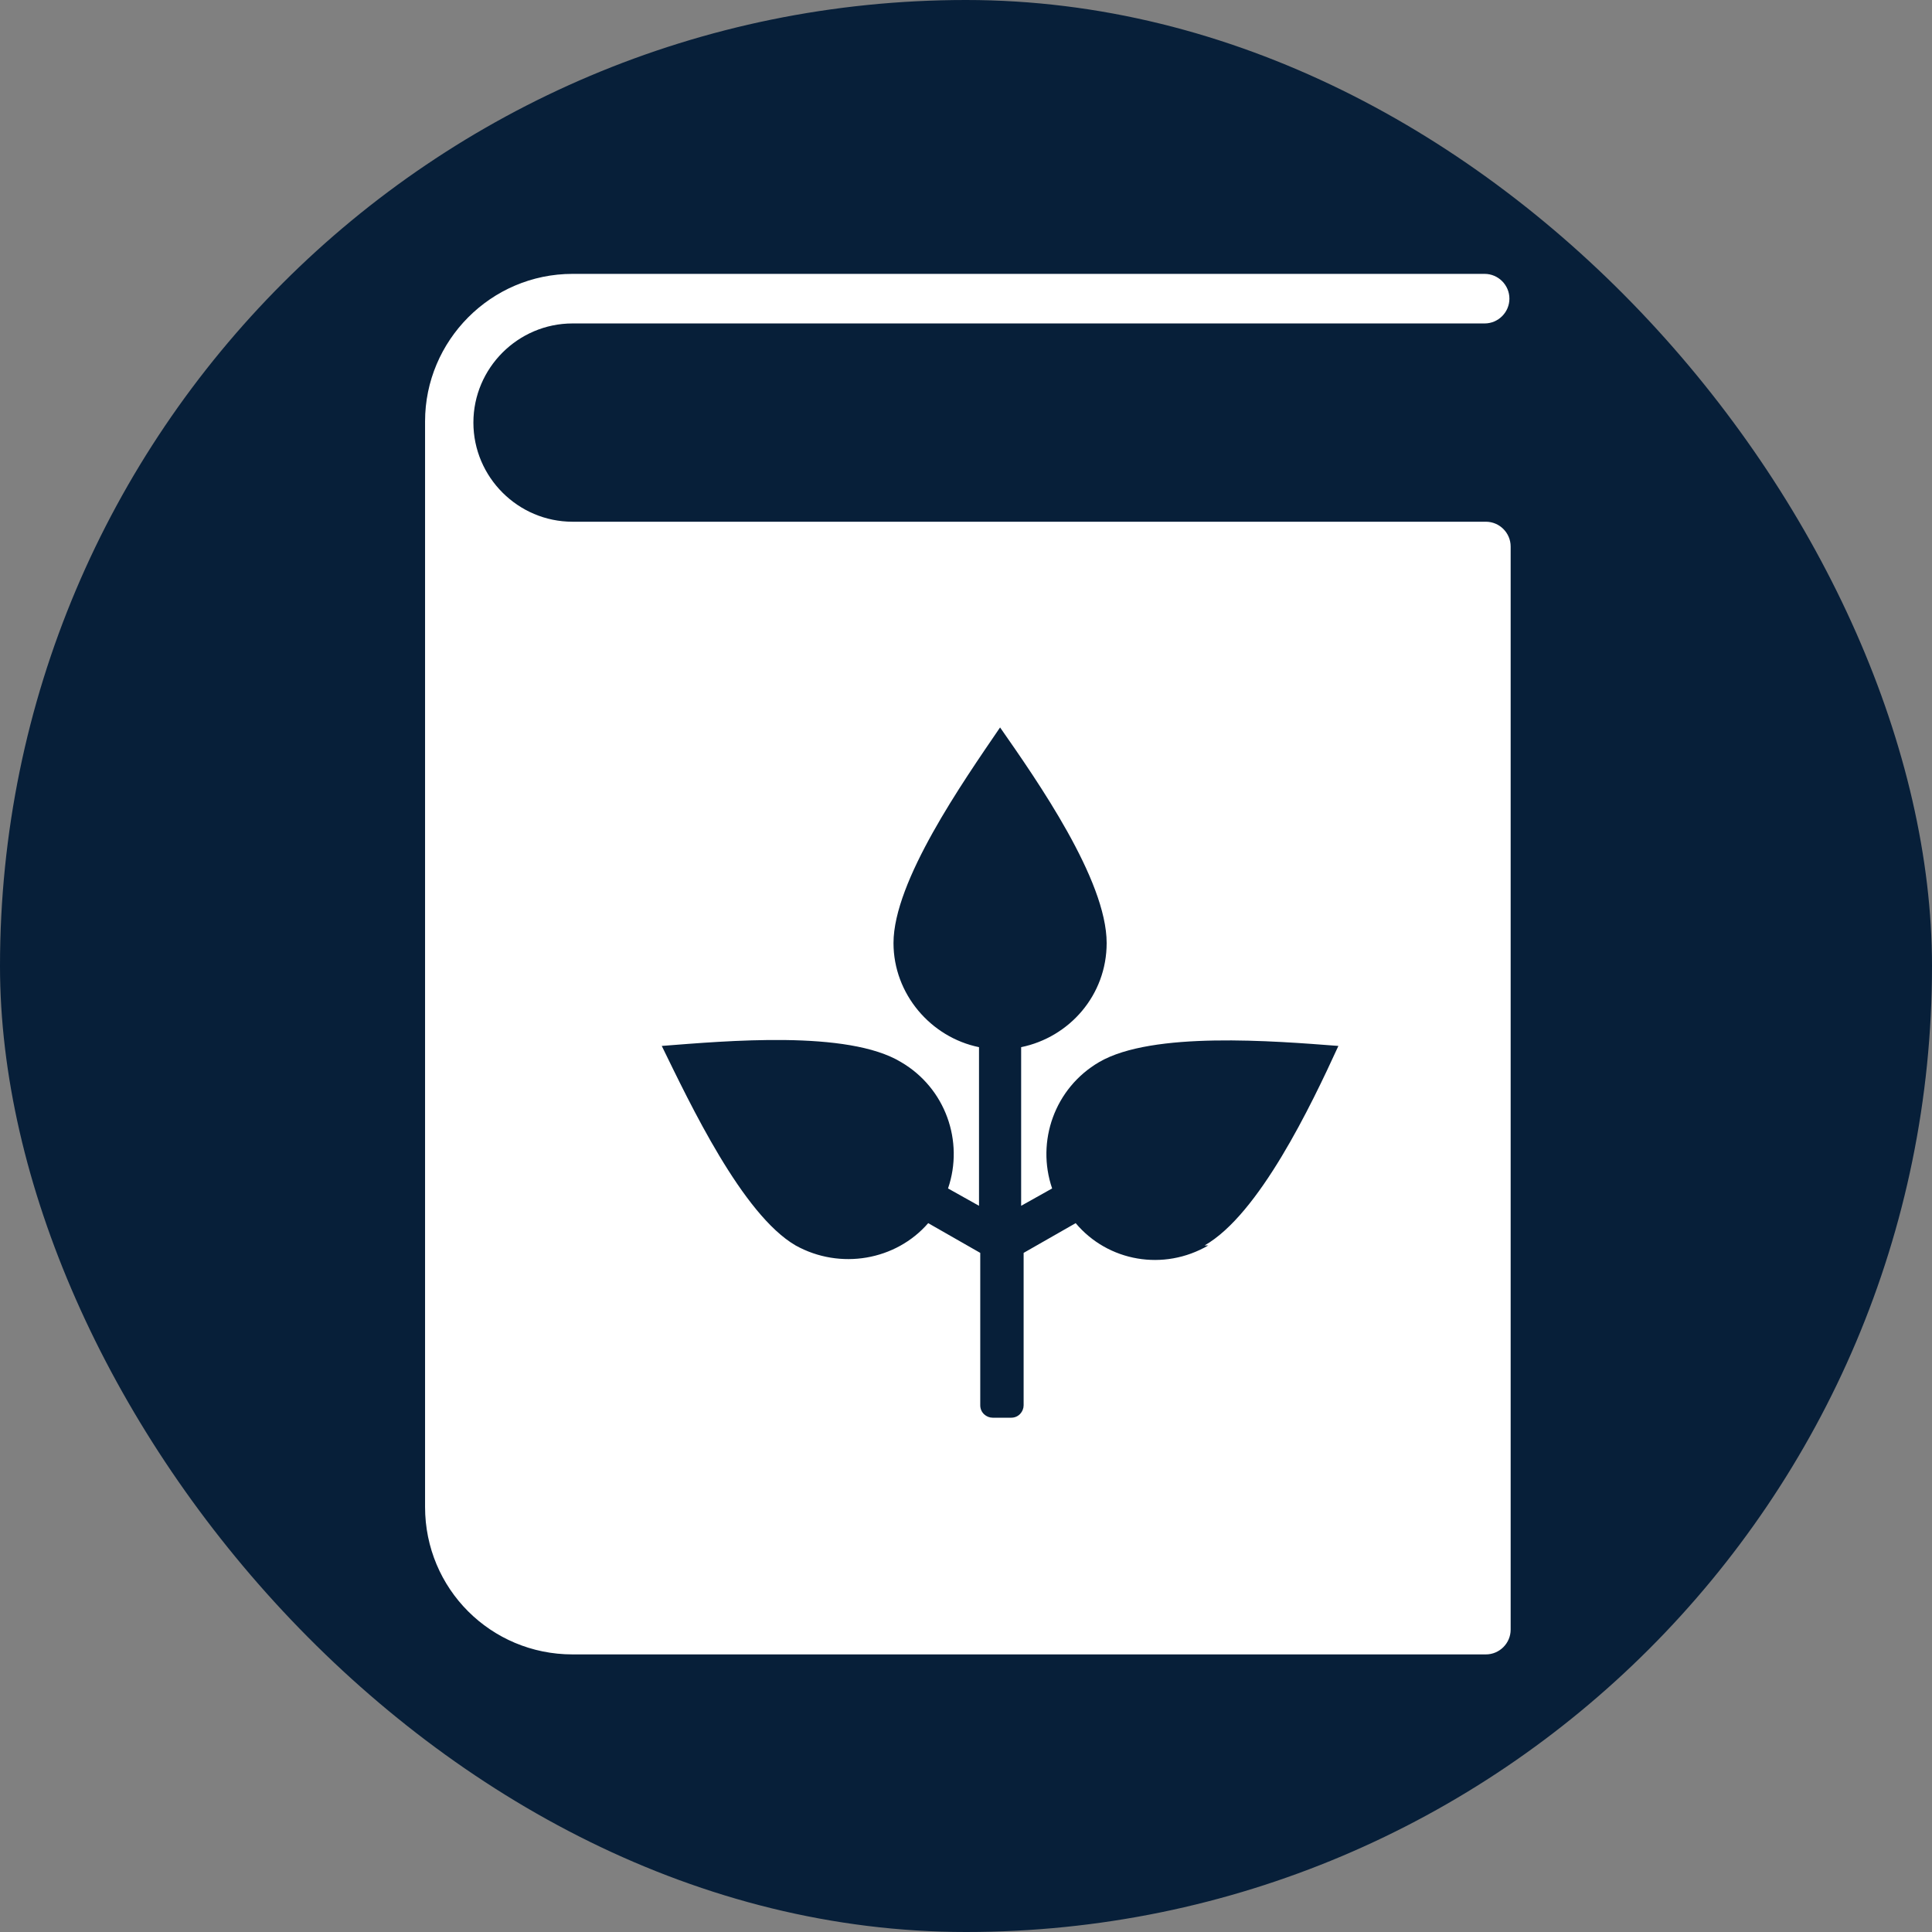 <?xml version="1.0" encoding="UTF-8"?>
<svg xmlns="http://www.w3.org/2000/svg" viewBox="0 0 15.59 15.59">
  <rect x="0" y="0" width="15.59" height="15.59" fill="#808080" stroke="none"/>
  <defs>
    <style>
      .cls-1 {
        fill: #fff;
      }

      .cls-2 {
        fill: #071f39;
      }
    </style>
  </defs>
  <g id="Cirkel">
    <rect class="cls-2" x="0" y="0" width="15.59" height="15.59" rx="7.8" ry="7.8"/>
  </g>
  <g id="ICONS">
    <path class="cls-1" d="M11.98,4.21h-7.36c-.44,0-.8-.36-.8-.8s.36-.8.8-.8h7.36c.11,0,.2-.09.2-.2s-.09-.2-.2-.2h-7.36c-.66,0-1.19.54-1.19,1.19v8.76c0,.66.53,1.19,1.19,1.19h7.37c.11,0,.2-.09.2-.2V4.41c0-.11-.09-.2-.2-.2ZM9.75,10.05c-.36.21-.81.13-1.07-.18l-.42.24v1.23c0,.05-.04.1-.1.1h-.15c-.05,0-.1-.04-.1-.1v-1.23l-.42-.24c-.26.3-.71.38-1.07.18-.43-.25-.85-1.14-1.08-1.61.52-.04,1.5-.13,1.93.13.36.21.51.64.38,1.02l.25.14v-1.28c-.39-.08-.69-.43-.69-.84,0-.5.56-1.3.86-1.74.3.43.86,1.23.86,1.74,0,.42-.3.76-.69.84v1.28l.25-.14c-.13-.38.02-.81.38-1.02.43-.25,1.41-.17,1.93-.13-.22.48-.64,1.36-1.08,1.61Z"/>
  </g>
</svg>